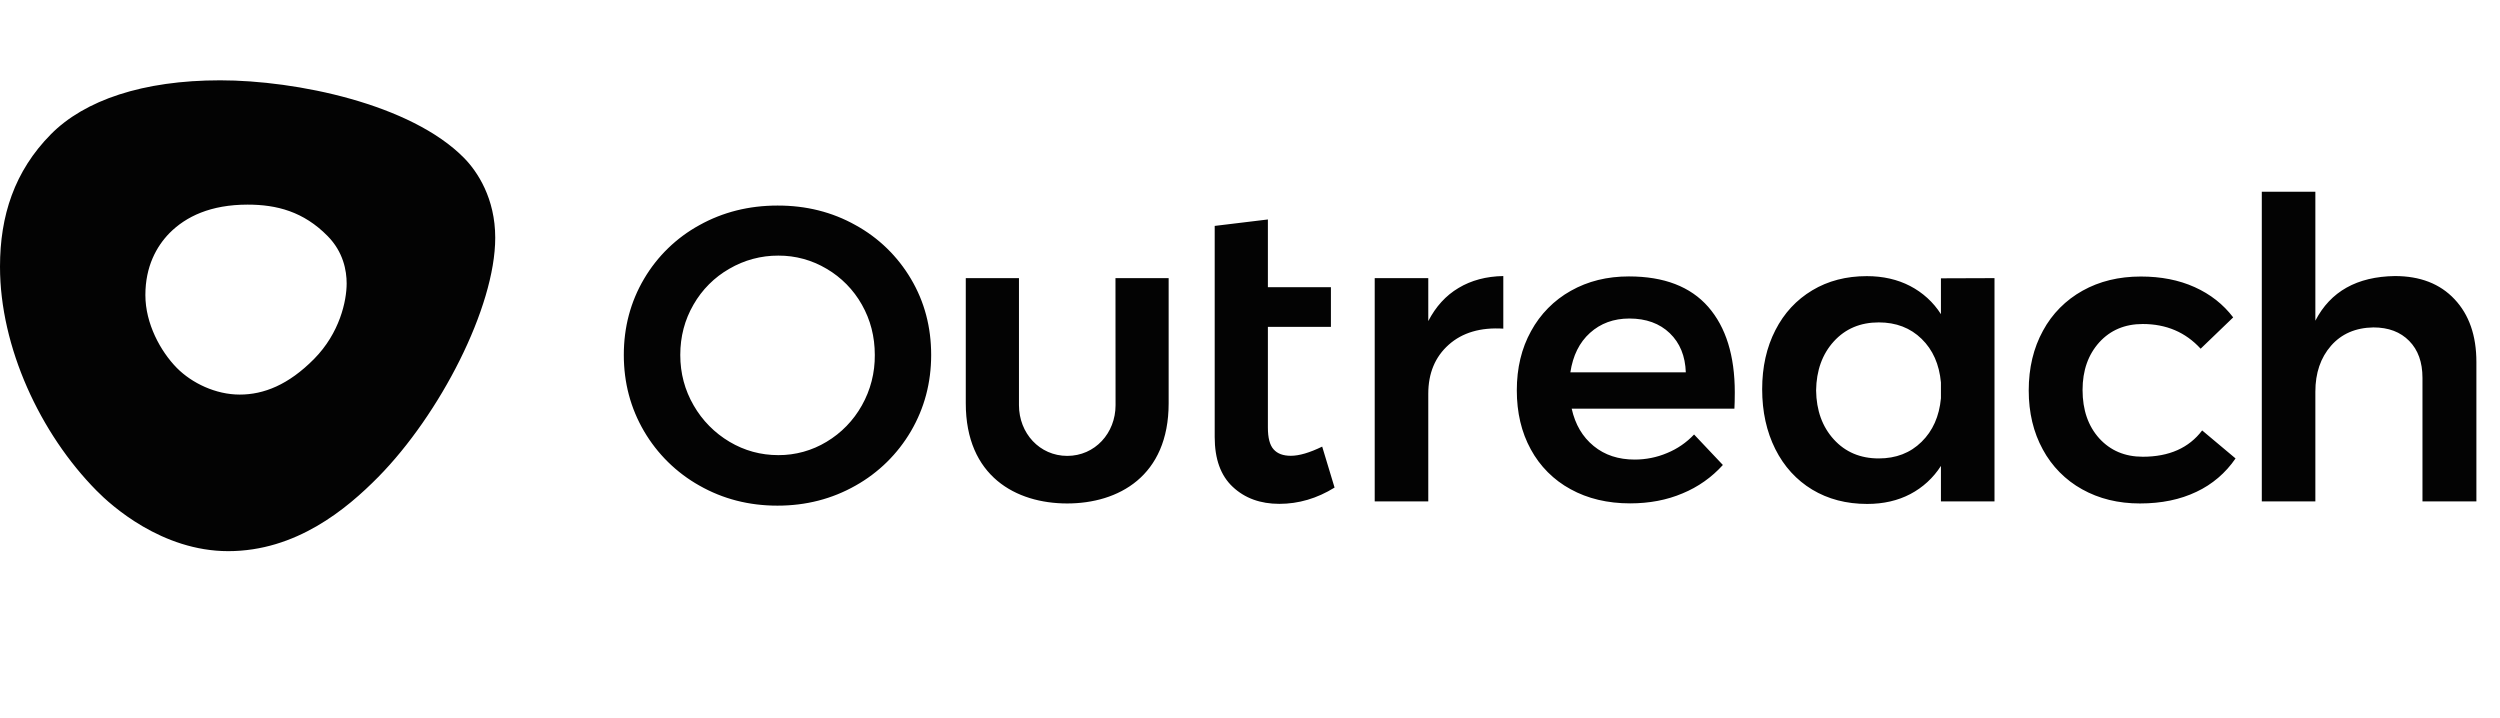 <svg width="174" height="50" viewBox="0 0 174 50" fill="none" xmlns="http://www.w3.org/2000/svg">
<path d="M170.836 20.826C171.848 21.899 172.357 23.354 172.357 25.198V34.897H168.604V26.297C168.604 25.211 168.297 24.355 167.683 23.73C167.07 23.104 166.241 22.788 165.19 22.788C163.949 22.808 162.964 23.236 162.239 24.065C161.514 24.895 161.149 25.962 161.149 27.259V34.897H157.421V13.346H161.149V22.32C162.2 20.286 164.047 19.252 166.685 19.213C168.434 19.213 169.824 19.746 170.836 20.826ZM149.131 22.551C147.891 22.551 146.879 22.979 146.108 23.828C145.338 24.684 144.946 25.784 144.946 27.14C144.946 28.536 145.338 29.655 146.108 30.511C146.885 31.361 147.891 31.789 149.137 31.789C150.972 31.789 152.349 31.176 153.27 29.958L155.594 31.907C154.908 32.915 153.968 33.718 152.871 34.231C151.742 34.771 150.437 35.041 148.942 35.041C147.434 35.041 146.089 34.712 144.914 34.054C143.758 33.415 142.805 32.447 142.179 31.282C141.526 30.09 141.199 28.721 141.199 27.173C141.199 25.606 141.532 24.217 142.192 23.018C142.825 21.84 143.785 20.879 144.946 20.233C146.122 19.575 147.473 19.246 149.007 19.246C150.404 19.246 151.651 19.489 152.747 19.983C153.844 20.477 154.738 21.181 155.43 22.09L153.165 24.27C152.114 23.124 150.776 22.551 149.131 22.551ZM138.817 19.358V34.897H135.089V32.427C134.561 33.257 133.823 33.935 132.955 34.389C132.086 34.844 131.088 35.074 129.958 35.074C128.503 35.074 127.23 34.739 126.126 34.074C125.03 33.408 124.168 32.467 123.561 31.255C122.954 30.044 122.647 28.655 122.647 27.088C122.647 25.54 122.954 24.171 123.567 22.979C124.175 21.787 125.036 20.865 126.133 20.207C127.23 19.549 128.496 19.219 129.932 19.219C131.062 19.219 132.067 19.45 132.942 19.904C133.816 20.358 134.561 21.03 135.089 21.866V19.371L138.817 19.358ZM133.738 30.755C134.521 29.991 134.972 28.977 135.089 27.72V26.62C134.972 25.356 134.528 24.349 133.745 23.585C132.961 22.821 131.969 22.439 130.761 22.439C129.482 22.439 128.437 22.88 127.634 23.762C126.831 24.645 126.42 25.784 126.401 27.173C126.42 28.569 126.831 29.701 127.634 30.584C128.437 31.466 129.482 31.907 130.761 31.907C131.962 31.907 132.955 31.525 133.738 30.755ZM118.893 21.359C120.127 22.775 120.741 24.757 120.741 27.311C120.741 27.812 120.728 28.194 120.715 28.444H109.389C109.637 29.55 110.146 30.413 110.923 31.045C111.693 31.677 112.646 31.986 113.776 31.986C114.546 31.986 115.316 31.835 116.028 31.532C116.739 31.242 117.379 30.801 117.908 30.241L119.912 32.362C119.135 33.224 118.182 33.896 117.111 34.337C116.015 34.804 114.794 35.035 113.456 35.035C111.889 35.035 110.505 34.706 109.31 34.047C108.142 33.415 107.176 32.447 106.543 31.275C105.89 30.083 105.57 28.714 105.57 27.167C105.57 25.619 105.896 24.243 106.562 23.045C107.202 21.866 108.162 20.892 109.33 20.24C110.518 19.568 111.863 19.239 113.371 19.239C115.819 19.239 117.66 19.95 118.893 21.359ZM117.333 25.922C117.294 24.776 116.922 23.868 116.217 23.19C115.512 22.512 114.572 22.169 113.403 22.169C112.313 22.169 111.399 22.505 110.662 23.17C109.924 23.835 109.474 24.75 109.297 25.916H117.333V25.922ZM101.516 20.042C102.404 19.509 103.442 19.233 104.63 19.213V22.874C103.044 22.775 101.777 23.15 100.831 23.993C99.884 24.836 99.408 25.975 99.408 27.404V34.897H95.68V19.358H99.408V22.347C99.93 21.34 100.628 20.569 101.516 20.042ZM92.886 33.935C91.665 34.692 90.379 35.068 89.041 35.068C87.722 35.068 86.639 34.673 85.803 33.889C84.961 33.106 84.543 31.947 84.543 30.419V15.723L88.245 15.275V19.99H92.632V22.748H88.245V29.754C88.245 30.472 88.375 30.979 88.643 31.275C88.911 31.578 89.309 31.723 89.844 31.723C90.419 31.723 91.143 31.512 92.024 31.084L92.886 33.935ZM77.637 19.358H81.338V28.069C81.338 33.152 77.833 35.041 74.275 35.041C70.717 35.041 67.218 33.152 67.218 28.069V19.358H70.92V28.2C70.92 30.149 72.356 31.73 74.281 31.73C76.207 31.73 77.643 30.149 77.643 28.2L77.637 19.358ZM59.548 15.67C61.147 16.546 62.479 17.843 63.406 19.417C64.346 21.004 64.809 22.768 64.809 24.704C64.809 26.64 64.339 28.404 63.406 30.004C62.479 31.591 61.147 32.901 59.548 33.797C57.909 34.725 56.101 35.193 54.11 35.193C52.119 35.193 50.311 34.725 48.679 33.797C47.08 32.901 45.748 31.591 44.821 30.004C43.887 28.404 43.417 26.64 43.417 24.704C43.417 22.768 43.887 21.004 44.821 19.417C45.748 17.837 47.08 16.546 48.679 15.67C50.311 14.762 52.126 14.307 54.11 14.307C56.101 14.301 57.916 14.755 59.548 15.67ZM50.761 18.706C49.723 19.298 48.862 20.161 48.268 21.201C47.654 22.261 47.347 23.427 47.347 24.704C47.347 25.981 47.66 27.153 48.281 28.22C48.881 29.267 49.743 30.136 50.774 30.748C51.819 31.367 52.948 31.677 54.175 31.677C55.357 31.683 56.519 31.361 57.531 30.748C58.556 30.136 59.398 29.267 59.985 28.22C60.592 27.147 60.899 25.935 60.886 24.704C60.886 23.427 60.586 22.261 59.985 21.201C59.404 20.168 58.556 19.305 57.531 18.706C56.512 18.1 55.357 17.784 54.175 17.791C52.974 17.784 51.799 18.1 50.761 18.706ZM15.328 5.59C20.609 5.59 28.586 7.229 32.294 10.989C33.234 11.944 34.468 13.807 34.468 16.546C34.468 21.405 30.596 28.865 26.327 33.198C24.121 35.436 20.609 38.36 15.883 38.36C11.261 38.36 7.736 35.186 6.717 34.146C2.8 30.182 0 24.164 0 18.561C0 15.018 0.999 11.924 3.538 9.349C5.888 6.973 9.942 5.59 15.328 5.59ZM21.862 24.981C23.644 23.177 24.127 20.951 24.127 19.726C24.127 18.837 23.899 17.54 22.802 16.428C21.124 14.722 19.257 14.242 17.234 14.242C14.668 14.242 12.945 15.065 11.796 16.224C10.895 17.145 10.118 18.541 10.118 20.536C10.118 22.525 11.169 24.447 12.305 25.606C13.363 26.673 15.021 27.463 16.685 27.463C18.357 27.463 20.08 26.785 21.862 24.981Z" fill="#030303"/>
</svg>
